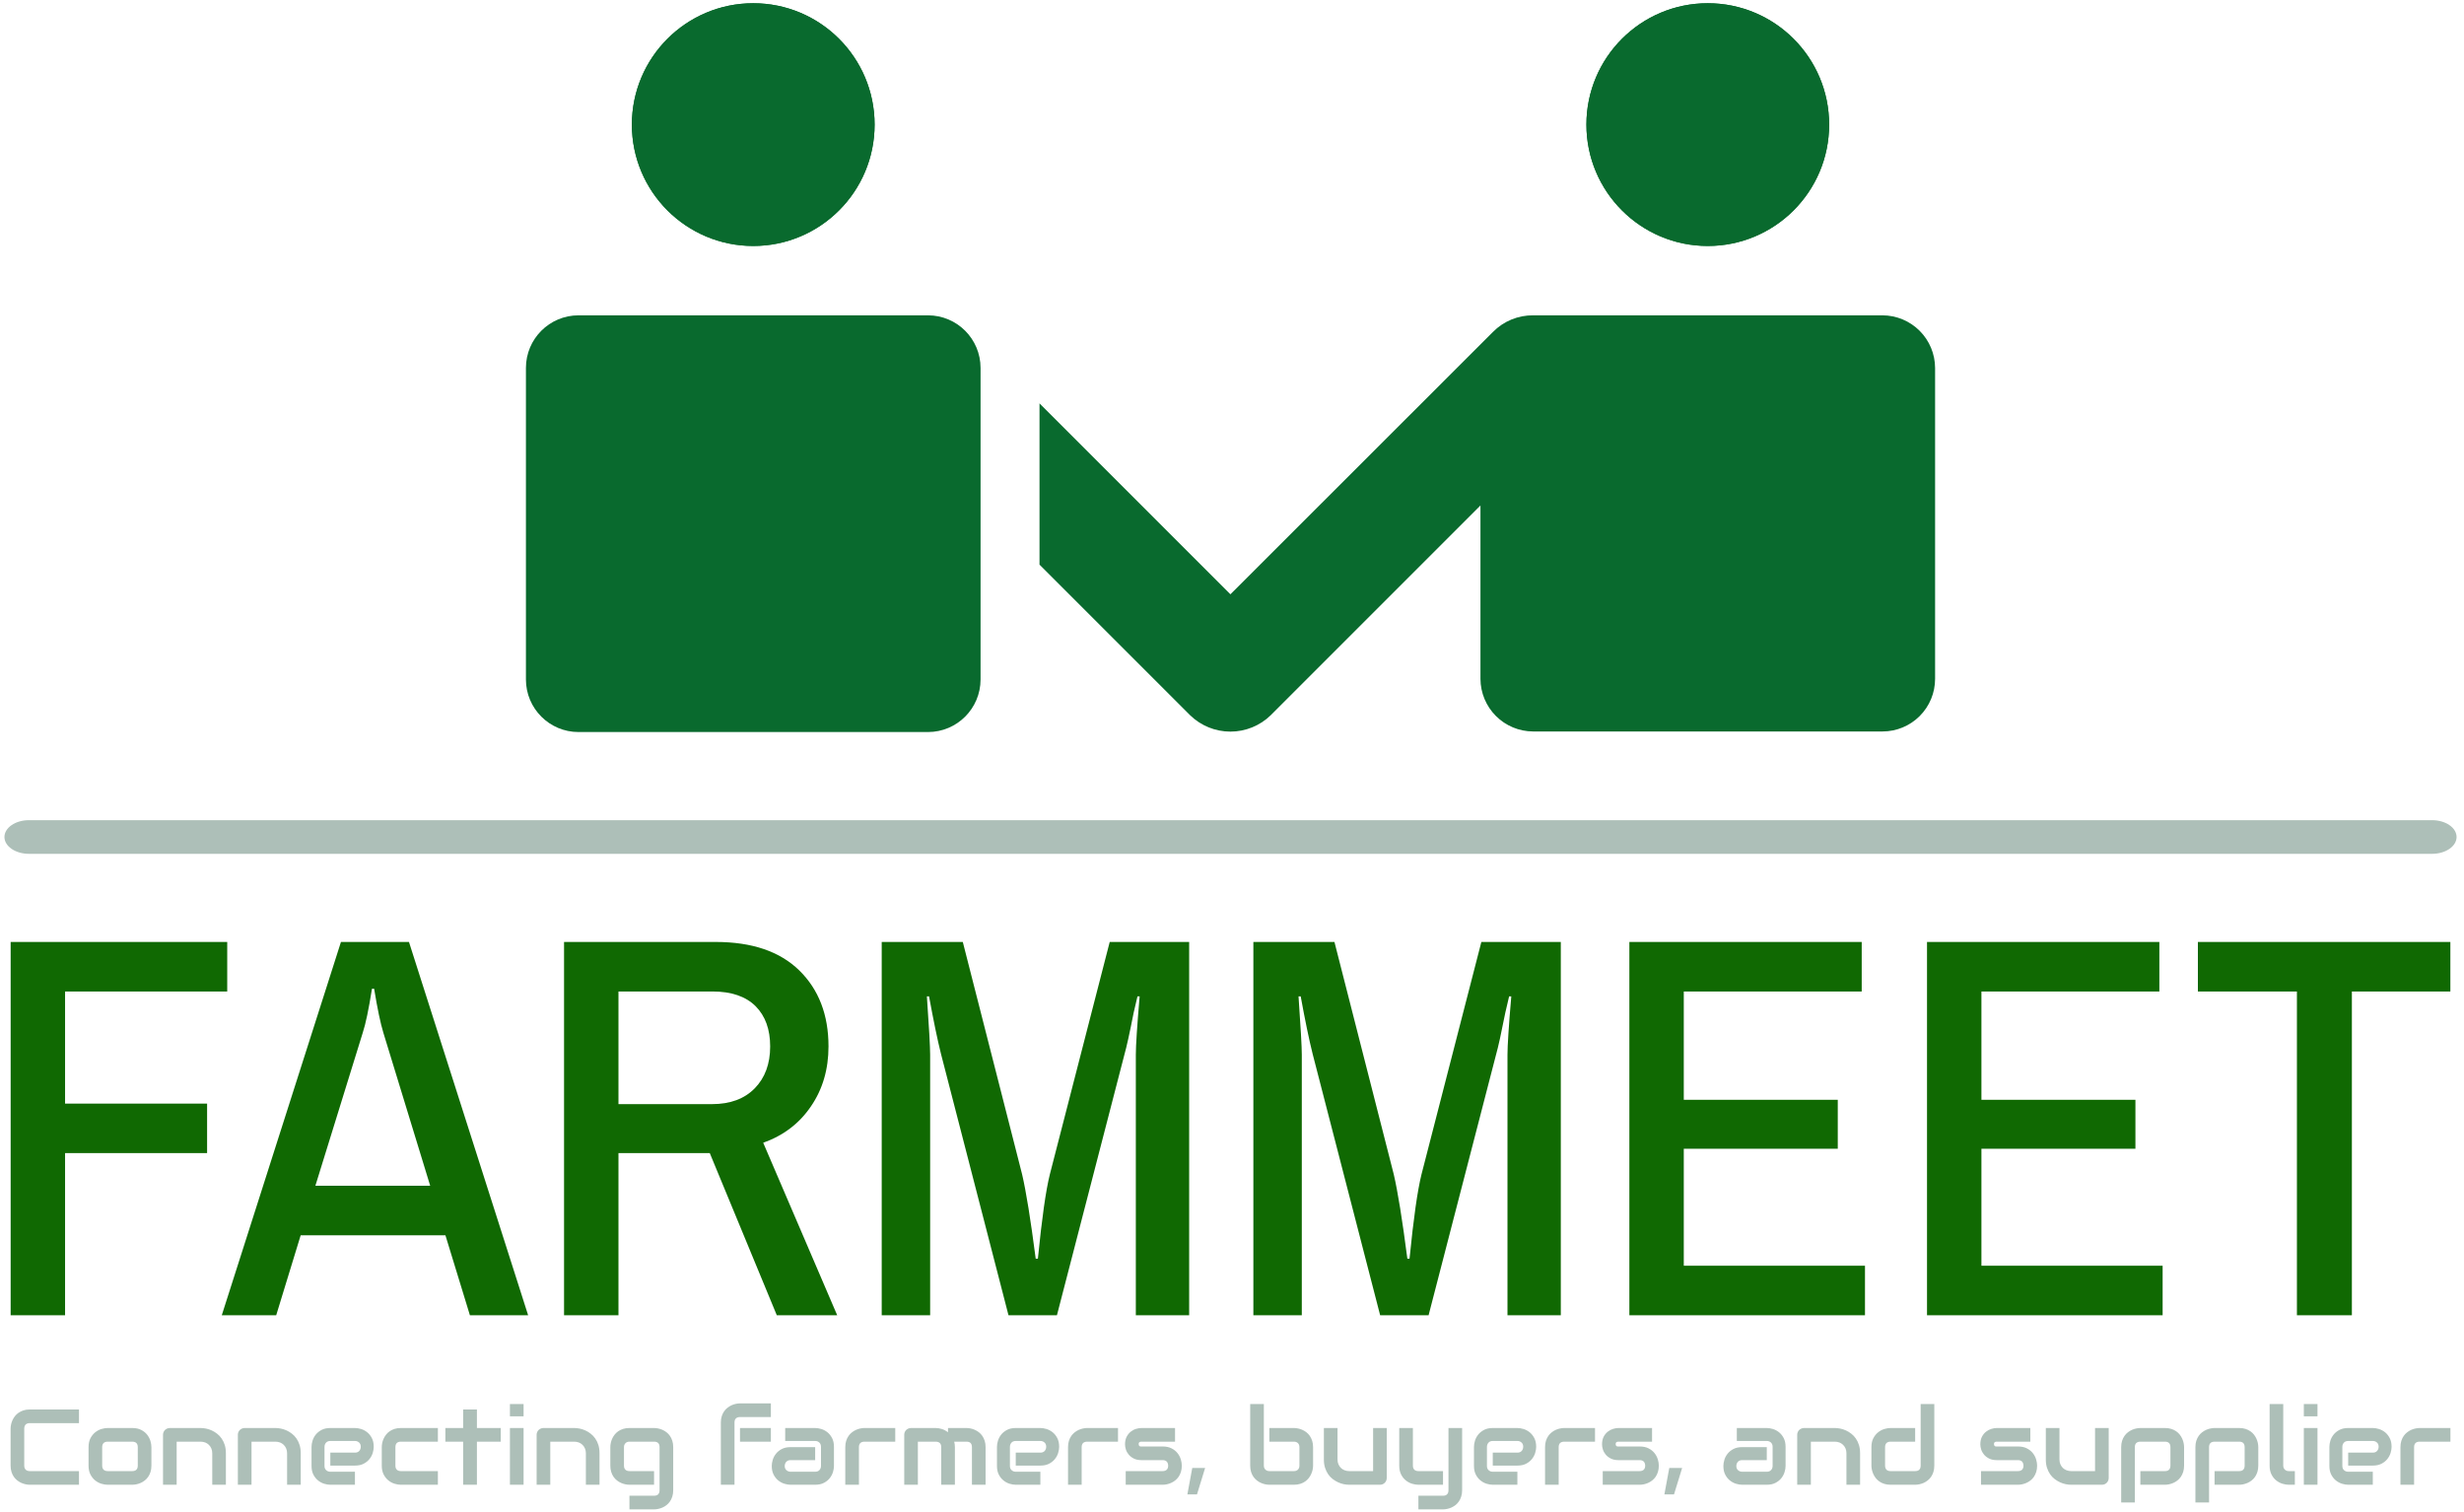 <svg width="466" height="286" viewBox="0 0 466 286" fill="none" xmlns="http://www.w3.org/2000/svg">
<g clip-path="url(#clip0_3_125)">
<g clip-path="url(#clip1_3_125)">
<g clip-path="url(#clip2_3_125)">
<path d="M459.958 155.104H5.478C2.917 155.104 0.841 156.529 0.841 158.287C0.841 160.045 2.917 161.47 5.478 161.47H459.958C462.52 161.47 464.596 160.045 464.596 158.287C464.596 156.529 462.52 155.104 459.958 155.104Z" fill="#ADBFB8"/>
<g clip-path="url(#clip3_3_125)">
<g clip-path="url(#clip4_3_125)">
<g clip-path="url(#clip5_3_125)">
<g clip-path="url(#clip6_3_125)">
<path d="M2.015 248.733V178.136H42.973V187.501H12.306V208.701H39.166V218.066H12.306V248.733H2.015ZM41.944 248.733L64.482 178.136H77.345L99.883 248.733H88.871L84.24 233.605H56.866L52.235 248.733H41.944ZM59.645 224.24H81.359L72.508 195.322C71.96 193.539 71.376 190.76 70.759 186.987H70.347C69.73 190.897 69.147 193.676 68.598 195.322L59.645 224.24ZM106.675 248.733V178.136H135.366C142.227 178.136 147.496 179.934 151.173 183.529C154.85 187.138 156.689 191.926 156.689 197.895C156.689 202.217 155.584 205.991 153.375 209.215C151.193 212.44 148.182 214.738 144.34 216.11L158.335 248.733H146.912L134.234 218.066H116.966V248.733H106.675ZM116.966 208.804H134.666C138.096 208.804 140.786 207.809 142.734 205.819C144.683 203.83 145.657 201.188 145.657 197.895C145.657 194.671 144.738 192.132 142.899 190.28C141.033 188.427 138.316 187.501 134.748 187.501H116.966V208.804ZM166.753 248.733V178.136H182.087L193.304 222.079C194.059 225.303 194.916 230.621 195.877 238.03H196.289C197.043 230.415 197.798 225.098 198.553 222.079L209.873 178.136H224.897V248.733H214.812V199.439C214.812 197.724 215.052 194.053 215.533 188.427H215.121L214.401 191.515C213.646 195.357 213.063 197.998 212.651 199.439L199.89 248.733H190.731L177.971 199.336C177.285 196.592 176.53 192.955 175.707 188.427H175.295C175.707 194.328 175.912 197.998 175.912 199.439V248.733H166.753ZM237.041 248.733V178.136H252.374L263.592 222.079C264.346 225.303 265.204 230.621 266.164 238.03H266.576C267.331 230.415 268.085 225.098 268.84 222.079L280.16 178.136H295.185V248.733H285.1V199.439C285.1 197.724 285.34 194.053 285.82 188.427H285.408L284.688 191.515C283.933 195.357 283.35 197.998 282.939 199.439L270.178 248.733H261.019L248.258 199.336C247.572 196.592 246.817 192.955 245.994 188.427H245.582C245.994 194.328 246.2 197.998 246.2 199.439V248.733H237.041ZM308.152 248.733V178.136H352.094V187.501H318.443V207.98H347.566V217.242H318.443V239.368H352.712V248.733H308.152ZM364.443 248.733V178.136H408.386V187.501H374.734V207.98H403.858V217.242H374.734V239.368H409.003V248.733H364.443ZM434.401 248.733V187.501H415.672V178.136H463.422V187.501H444.795V248.733H434.401Z" fill="#106902"/>
</g>
</g>
<g clip-path="url(#clip7_3_125)">
<g clip-path="url(#clip8_3_125)">
<path d="M14.938 278.202V280.784H5.627C5.388 280.784 5.132 280.756 4.858 280.699C4.584 280.642 4.313 280.555 4.045 280.439C3.777 280.319 3.521 280.165 3.277 279.975C3.03 279.785 2.813 279.558 2.626 279.292C2.436 279.024 2.286 278.712 2.175 278.357C2.061 278.002 2.004 277.603 2.004 277.161V270.172C2.004 269.934 2.032 269.677 2.089 269.404C2.146 269.13 2.234 268.859 2.354 268.59C2.473 268.322 2.627 268.066 2.817 267.822C3.01 267.575 3.24 267.358 3.508 267.171C3.777 266.982 4.086 266.831 4.435 266.72C4.788 266.606 5.185 266.549 5.627 266.549H14.938V269.131H5.627C5.291 269.131 5.033 269.221 4.854 269.4C4.675 269.578 4.586 269.843 4.586 270.192V277.161C4.586 277.492 4.677 277.748 4.858 277.93C5.04 278.111 5.296 278.202 5.627 278.202H14.938ZM28.636 273.669V277.161C28.636 277.603 28.58 278.002 28.469 278.357C28.355 278.712 28.206 279.024 28.022 279.292C27.837 279.558 27.622 279.785 27.375 279.975C27.131 280.165 26.875 280.319 26.607 280.439C26.338 280.555 26.067 280.642 25.794 280.699C25.52 280.756 25.26 280.784 25.013 280.784H20.358C20 280.784 19.609 280.722 19.186 280.597C18.764 280.47 18.372 280.262 18.012 279.975C17.651 279.688 17.35 279.314 17.109 278.853C16.868 278.392 16.747 277.828 16.747 277.161V273.669C16.747 273.005 16.868 272.444 17.109 271.985C17.35 271.525 17.651 271.151 18.012 270.863C18.372 270.576 18.764 270.369 19.186 270.241C19.609 270.117 20 270.054 20.358 270.054H25.013C25.674 270.054 26.237 270.173 26.7 270.412C27.164 270.651 27.538 270.95 27.823 271.311C28.107 271.671 28.314 272.063 28.445 272.486C28.572 272.908 28.636 273.303 28.636 273.669ZM26.058 277.161V273.685C26.058 273.33 25.968 273.066 25.79 272.892C25.611 272.721 25.352 272.636 25.013 272.636H20.378C20.034 272.636 19.772 272.723 19.593 272.896C19.414 273.072 19.325 273.33 19.325 273.669V277.161C19.325 277.498 19.414 277.755 19.593 277.934C19.772 278.113 20.034 278.202 20.378 278.202H25.013C25.365 278.202 25.627 278.113 25.798 277.934C25.971 277.755 26.058 277.498 26.058 277.161ZM42.72 274.828V280.784H40.142V274.828C40.142 274.491 40.084 274.189 39.967 273.921C39.851 273.653 39.694 273.422 39.496 273.23C39.298 273.037 39.065 272.889 38.797 272.786C38.528 272.686 38.238 272.636 37.926 272.636H33.409V280.784H30.831V271.335C30.831 271.156 30.864 270.988 30.929 270.831C30.994 270.676 31.086 270.541 31.205 270.424C31.325 270.31 31.464 270.22 31.624 270.152C31.784 270.087 31.952 270.054 32.128 270.054H37.947C38.272 270.054 38.615 270.091 38.975 270.164C39.336 270.237 39.692 270.354 40.045 270.514C40.4 270.676 40.737 270.882 41.057 271.132C41.38 271.378 41.664 271.679 41.911 272.034C42.16 272.389 42.358 272.797 42.505 273.258C42.648 273.722 42.72 274.245 42.72 274.828ZM56.878 274.828V280.784H54.296V274.828C54.296 274.491 54.237 274.189 54.121 273.921C54.004 273.653 53.847 273.422 53.649 273.23C53.451 273.037 53.218 272.889 52.95 272.786C52.682 272.686 52.392 272.636 52.08 272.636H47.567V280.784H44.985V271.335C44.985 271.156 45.017 270.988 45.082 270.831C45.15 270.676 45.244 270.541 45.363 270.424C45.482 270.31 45.62 270.22 45.778 270.152C45.938 270.087 46.107 270.054 46.286 270.054H52.1C52.425 270.054 52.768 270.091 53.129 270.164C53.489 270.237 53.847 270.354 54.202 270.514C54.555 270.676 54.892 270.882 55.215 271.132C55.535 271.378 55.819 271.679 56.069 272.034C56.315 272.389 56.512 272.797 56.658 273.258C56.804 273.722 56.878 274.245 56.878 274.828ZM70.681 273.608C70.681 273.966 70.619 274.35 70.494 274.763C70.37 275.177 70.166 275.561 69.885 275.913C69.603 276.268 69.235 276.565 68.783 276.804C68.33 277.042 67.778 277.161 67.128 277.161H62.472V274.71H67.128C67.48 274.71 67.753 274.603 67.945 274.388C68.135 274.172 68.23 273.905 68.23 273.587C68.23 273.249 68.123 272.984 67.909 272.795C67.694 272.602 67.434 272.506 67.128 272.506H62.472C62.123 272.506 61.852 272.613 61.659 272.827C61.467 273.044 61.37 273.311 61.37 273.628V277.231C61.37 277.575 61.479 277.843 61.696 278.036C61.91 278.228 62.175 278.324 62.493 278.324H67.128V280.784H62.472C62.114 280.784 61.73 280.722 61.318 280.597C60.903 280.47 60.519 280.265 60.167 279.983C59.812 279.704 59.515 279.337 59.276 278.881C59.038 278.429 58.919 277.878 58.919 277.231V273.608C58.919 273.25 58.982 272.864 59.11 272.449C59.234 272.037 59.438 271.653 59.72 271.298C60.002 270.946 60.369 270.651 60.822 270.412C61.274 270.173 61.825 270.054 62.472 270.054H67.128C67.486 270.054 67.872 270.117 68.287 270.241C68.699 270.369 69.082 270.572 69.437 270.851C69.792 271.133 70.088 271.5 70.324 271.953C70.562 272.408 70.681 272.96 70.681 273.608ZM82.814 278.202V280.784H75.813C75.455 280.784 75.064 280.722 74.642 280.597C74.219 280.47 73.827 280.262 73.467 279.975C73.106 279.688 72.805 279.314 72.564 278.853C72.323 278.392 72.202 277.828 72.202 277.161V273.669C72.202 273.422 72.229 273.163 72.283 272.892C72.34 272.621 72.428 272.351 72.548 272.083C72.667 271.815 72.822 271.559 73.011 271.315C73.198 271.071 73.426 270.855 73.694 270.668C73.963 270.484 74.272 270.335 74.621 270.221C74.974 270.11 75.371 270.054 75.813 270.054H82.814V272.636H75.813C75.477 272.636 75.22 272.721 75.044 272.892C74.868 273.066 74.78 273.33 74.78 273.685V277.161C74.78 277.498 74.869 277.755 75.048 277.934C75.227 278.113 75.489 278.202 75.833 278.202H82.814ZM94.703 270.054V272.636H90.198V280.784H87.588V272.636H84.229V270.054H87.588V266.549H90.198V270.054H94.703ZM99.021 265.517V267.85H96.439V265.517H99.021ZM99.021 270.054V280.784H96.439V270.054H99.021ZM113.382 274.828V280.784H110.804V274.828C110.804 274.491 110.746 274.189 110.629 273.921C110.513 273.653 110.355 273.422 110.158 273.23C109.96 273.037 109.727 272.889 109.458 272.786C109.19 272.686 108.9 272.636 108.588 272.636H104.071V280.784H101.489V271.335C101.489 271.156 101.523 270.988 101.591 270.831C101.656 270.676 101.748 270.541 101.867 270.424C101.986 270.31 102.126 270.22 102.286 270.152C102.443 270.087 102.611 270.054 102.79 270.054H108.608C108.934 270.054 109.277 270.091 109.637 270.164C109.998 270.237 110.354 270.354 110.706 270.514C111.061 270.676 111.399 270.882 111.719 271.132C112.041 271.378 112.326 271.679 112.573 272.034C112.822 272.389 113.02 272.797 113.166 273.258C113.31 273.722 113.382 274.245 113.382 274.828ZM127.32 273.669V281.817C127.32 282.259 127.263 282.657 127.149 283.012C127.038 283.367 126.889 283.679 126.702 283.947C126.517 284.213 126.303 284.441 126.059 284.631C125.813 284.82 125.557 284.975 125.291 285.094C125.023 285.213 124.75 285.3 124.474 285.354C124.2 285.411 123.941 285.44 123.697 285.44H119.042V282.858H123.697C124.047 282.858 124.308 282.768 124.482 282.589C124.653 282.411 124.738 282.153 124.738 281.817V273.669C124.738 273.33 124.653 273.072 124.482 272.896C124.308 272.723 124.047 272.636 123.697 272.636H119.042C118.722 272.636 118.47 272.734 118.285 272.929C118.101 273.124 118.009 273.371 118.009 273.669V277.161C118.009 277.498 118.098 277.755 118.277 277.934C118.456 278.113 118.718 278.202 119.062 278.202H123.697V280.784H119.042C118.795 280.784 118.536 280.756 118.265 280.699C117.994 280.642 117.724 280.555 117.456 280.439C117.187 280.319 116.931 280.165 116.687 279.975C116.443 279.785 116.228 279.558 116.041 279.292C115.857 279.024 115.707 278.712 115.594 278.357C115.483 278.002 115.427 277.603 115.427 277.161V273.669C115.427 273.422 115.455 273.163 115.512 272.892C115.567 272.621 115.653 272.351 115.773 272.083C115.892 271.815 116.046 271.559 116.236 271.315C116.426 271.071 116.653 270.855 116.919 270.668C117.187 270.484 117.498 270.335 117.85 270.221C118.2 270.11 118.597 270.054 119.042 270.054H123.697C123.941 270.054 124.2 270.083 124.474 270.14C124.75 270.194 125.023 270.281 125.291 270.4C125.557 270.519 125.813 270.674 126.059 270.863C126.303 271.05 126.517 271.278 126.702 271.546C126.889 271.815 127.038 272.125 127.149 272.477C127.263 272.827 127.32 273.224 127.32 273.669ZM145.791 270.054V272.636H139.953V270.054H145.791ZM145.791 265.399V267.981H139.973C139.623 267.981 139.359 268.067 139.18 268.241C139.001 268.417 138.912 268.673 138.912 269.009V280.784H136.33V269.009C136.33 268.567 136.387 268.172 136.501 267.822C136.612 267.47 136.762 267.159 136.952 266.891C137.139 266.623 137.356 266.395 137.602 266.208C137.846 266.018 138.103 265.864 138.371 265.744C138.639 265.625 138.909 265.538 139.18 265.484C139.451 265.427 139.709 265.399 139.953 265.399H145.791ZM157.721 273.608V277.231C157.721 277.588 157.658 277.973 157.534 278.385C157.406 278.8 157.203 279.185 156.924 279.54C156.642 279.892 156.275 280.188 155.822 280.426C155.367 280.665 154.815 280.784 154.167 280.784H149.512C149.154 280.784 148.769 280.722 148.357 280.597C147.942 280.47 147.557 280.265 147.202 279.983C146.85 279.704 146.554 279.337 146.316 278.881C146.077 278.429 145.958 277.878 145.958 277.231C145.958 276.873 146.02 276.485 146.145 276.068C146.272 275.653 146.477 275.268 146.759 274.913C147.038 274.558 147.405 274.261 147.861 274.023C148.313 273.787 148.864 273.669 149.512 273.669H154.167V276.129H149.512C149.162 276.129 148.891 276.236 148.698 276.45C148.506 276.667 148.41 276.934 148.41 277.251C148.41 277.587 148.521 277.85 148.743 278.04C148.965 278.229 149.228 278.324 149.532 278.324H154.167C154.517 278.324 154.788 278.217 154.98 278.003C155.173 277.792 155.269 277.527 155.269 277.21V273.608C155.269 273.269 155.165 273.001 154.956 272.803C154.747 272.605 154.484 272.506 154.167 272.506H148.499V270.054H154.167C154.525 270.054 154.91 270.117 155.322 270.241C155.737 270.369 156.121 270.572 156.477 270.851C156.829 271.133 157.124 271.5 157.363 271.953C157.601 272.408 157.721 272.96 157.721 273.608ZM169.313 270.054V272.636H163.507C163.157 272.636 162.893 272.723 162.714 272.896C162.535 273.072 162.445 273.33 162.445 273.669V280.784H159.863V273.669C159.863 273.224 159.92 272.827 160.034 272.477C160.145 272.125 160.296 271.815 160.486 271.546C160.673 271.278 160.889 271.05 161.136 270.863C161.38 270.674 161.636 270.519 161.905 270.4C162.173 270.281 162.444 270.194 162.718 270.14C162.991 270.083 163.248 270.054 163.486 270.054H169.313ZM180.592 273.669V280.784H178.01V273.669C178.01 273.33 177.92 273.072 177.741 272.896C177.562 272.723 177.298 272.636 176.948 272.636H173.59V280.784H171.012V271.335C171.012 271.156 171.045 270.988 171.11 270.831C171.175 270.676 171.267 270.541 171.386 270.424C171.506 270.31 171.645 270.22 171.805 270.152C171.962 270.087 172.13 270.054 172.309 270.054H176.965C177.323 270.054 177.707 270.117 178.119 270.241C178.529 270.369 178.919 270.571 179.29 270.847V270.054H182.783C183.027 270.054 183.286 270.083 183.56 270.14C183.831 270.194 184.1 270.281 184.369 270.4C184.634 270.519 184.891 270.674 185.137 270.863C185.381 271.05 185.595 271.278 185.78 271.546C185.967 271.815 186.116 272.125 186.227 272.477C186.341 272.827 186.398 273.224 186.398 273.669V280.784H183.816V273.669C183.816 273.33 183.732 273.072 183.564 272.896C183.393 272.723 183.133 272.636 182.783 272.636H180.461C180.548 272.953 180.592 273.297 180.592 273.669ZM200.311 273.608C200.311 273.966 200.249 274.35 200.124 274.763C200 275.177 199.796 275.561 199.514 275.913C199.232 276.268 198.865 276.565 198.412 276.804C197.96 277.042 197.408 277.161 196.758 277.161H192.102V274.71H196.758C197.11 274.71 197.382 274.603 197.575 274.388C197.765 274.172 197.859 273.905 197.859 273.587C197.859 273.249 197.752 272.984 197.538 272.795C197.324 272.602 197.064 272.506 196.758 272.506H192.102C191.752 272.506 191.481 272.613 191.289 272.827C191.097 273.044 191 273.311 191 273.628V277.231C191 277.575 191.109 277.843 191.326 278.036C191.54 278.228 191.805 278.324 192.122 278.324H196.758V280.784H192.102C191.744 280.784 191.359 280.722 190.947 280.597C190.533 280.47 190.149 280.265 189.797 279.983C189.442 279.704 189.145 279.337 188.906 278.881C188.668 278.429 188.549 277.878 188.549 277.231V273.608C188.549 273.25 188.612 272.864 188.74 272.449C188.864 272.037 189.068 271.653 189.35 271.298C189.631 270.946 189.999 270.651 190.451 270.412C190.904 270.173 191.454 270.054 192.102 270.054H196.758C197.115 270.054 197.502 270.117 197.916 270.241C198.328 270.369 198.712 270.572 199.067 270.851C199.422 271.133 199.718 271.5 199.953 271.953C200.192 272.408 200.311 272.96 200.311 273.608ZM211.44 270.054V272.636H205.634C205.281 272.636 205.016 272.723 204.837 272.896C204.658 273.072 204.568 273.33 204.568 273.669V280.784H201.99V273.669C201.99 273.224 202.046 272.827 202.157 272.477C202.271 272.125 202.421 271.815 202.608 271.546C202.798 271.278 203.015 271.05 203.259 270.863C203.506 270.674 203.762 270.519 204.027 270.4C204.296 270.281 204.568 270.194 204.845 270.14C205.119 270.083 205.375 270.054 205.613 270.054H211.44ZM223.507 277.161C223.507 277.603 223.452 278.002 223.341 278.357C223.227 278.712 223.078 279.024 222.893 279.292C222.709 279.558 222.494 279.785 222.247 279.975C222.003 280.165 221.747 280.319 221.478 280.439C221.21 280.555 220.939 280.642 220.665 280.699C220.392 280.756 220.131 280.784 219.885 280.784H212.899V278.202H219.864C220.217 278.202 220.482 278.113 220.661 277.934C220.84 277.755 220.93 277.498 220.93 277.161C220.894 276.473 220.546 276.129 219.885 276.129H215.884C215.315 276.129 214.832 276.03 214.436 275.832C214.041 275.631 213.718 275.383 213.469 275.088C213.219 274.79 213.04 274.468 212.932 274.124C212.823 273.78 212.769 273.459 212.769 273.161C212.769 272.586 212.872 272.101 213.078 271.705C213.282 271.312 213.539 270.993 213.851 270.749C214.163 270.503 214.5 270.325 214.863 270.217C215.226 270.108 215.567 270.054 215.884 270.054H222.227V272.636H215.904C215.771 272.636 215.667 272.651 215.591 272.681C215.515 272.711 215.46 272.75 215.424 272.799C215.386 272.847 215.365 272.9 215.359 272.957C215.354 273.014 215.351 273.068 215.351 273.12C215.357 273.226 215.376 273.308 215.408 273.368C215.441 273.428 215.483 273.471 215.534 273.498C215.583 273.525 215.638 273.54 215.701 273.543C215.763 273.545 215.824 273.547 215.884 273.547H219.885C220.546 273.547 221.108 273.666 221.572 273.905C222.035 274.143 222.41 274.443 222.694 274.803C222.979 275.164 223.186 275.555 223.316 275.978C223.444 276.404 223.507 276.798 223.507 277.161ZM227.915 277.617L226.378 282.61H224.56L225.483 277.617H227.915ZM248.334 273.669V277.161C248.334 277.405 248.305 277.663 248.249 277.934C248.192 278.205 248.104 278.475 247.984 278.743C247.865 279.011 247.712 279.268 247.525 279.512C247.335 279.758 247.106 279.975 246.838 280.162C246.569 280.352 246.26 280.502 245.911 280.613C245.561 280.727 245.164 280.784 244.719 280.784H240.064C239.82 280.784 239.562 280.756 239.291 280.699C239.018 280.642 238.748 280.555 238.482 280.439C238.214 280.319 237.956 280.165 237.71 279.975C237.466 279.785 237.249 279.558 237.059 279.292C236.872 279.024 236.722 278.712 236.608 278.357C236.497 278.002 236.441 277.603 236.441 277.161V265.517H239.023V277.161C239.023 277.479 239.122 277.732 239.32 277.922C239.518 278.109 239.766 278.202 240.064 278.202H244.719C245.045 278.202 245.298 278.106 245.48 277.914C245.661 277.724 245.752 277.473 245.752 277.161V273.669C245.752 273.343 245.656 273.09 245.463 272.908C245.271 272.727 245.023 272.636 244.719 272.636H240.064V270.054H244.719C244.963 270.054 245.221 270.083 245.492 270.14C245.763 270.194 246.033 270.281 246.301 270.4C246.569 270.519 246.827 270.674 247.073 270.863C247.317 271.05 247.532 271.278 247.716 271.546C247.903 271.815 248.052 272.125 248.163 272.477C248.277 272.827 248.334 273.224 248.334 273.669ZM262.268 270.054V279.483C262.268 279.67 262.235 279.842 262.17 279.999C262.102 280.159 262.012 280.296 261.898 280.41C261.781 280.527 261.644 280.619 261.487 280.687C261.333 280.752 261.166 280.784 260.987 280.784H255.152C254.833 280.784 254.492 280.748 254.132 280.674C253.771 280.601 253.416 280.483 253.067 280.321C252.717 280.161 252.378 279.956 252.05 279.707C251.722 279.46 251.436 279.159 251.192 278.804C250.946 278.449 250.748 278.04 250.599 277.576C250.45 277.115 250.375 276.594 250.375 276.011V270.054H252.957V276.011C252.957 276.347 253.015 276.649 253.132 276.917C253.248 277.186 253.405 277.416 253.603 277.609C253.801 277.801 254.034 277.947 254.303 278.048C254.571 278.151 254.861 278.202 255.173 278.202H259.686V270.054H262.268ZM276.523 270.054V281.817C276.523 282.259 276.466 282.657 276.352 283.012C276.241 283.367 276.092 283.679 275.905 283.947C275.721 284.213 275.506 284.441 275.263 284.631C275.016 284.82 274.758 284.975 274.49 285.094C274.224 285.213 273.955 285.3 273.681 285.354C273.41 285.411 273.152 285.44 272.908 285.44H268.253V282.858H272.908C273.253 282.858 273.51 282.768 273.681 282.589C273.854 282.411 273.941 282.153 273.941 281.817V270.054H276.523ZM272.908 278.202V280.784H268.253C267.882 280.784 267.486 280.722 267.066 280.597C266.645 280.47 266.254 280.262 265.891 279.975C265.527 279.688 265.226 279.314 264.988 278.853C264.749 278.392 264.63 277.828 264.63 277.161V270.054H267.212V277.161C267.212 277.498 267.301 277.755 267.48 277.934C267.659 278.113 267.924 278.202 268.273 278.202H272.908ZM290.526 273.608C290.526 273.966 290.464 274.35 290.339 274.763C290.214 275.177 290.011 275.561 289.729 275.913C289.447 276.268 289.08 276.565 288.627 276.804C288.175 277.042 287.623 277.161 286.972 277.161H282.317V274.71H286.972C287.325 274.71 287.596 274.603 287.786 274.388C287.978 274.172 288.074 273.905 288.074 273.587C288.074 273.249 287.967 272.984 287.753 272.795C287.539 272.602 287.279 272.506 286.972 272.506H282.317C281.967 272.506 281.696 272.613 281.504 272.827C281.311 273.044 281.215 273.311 281.215 273.628V277.231C281.215 277.575 281.323 277.843 281.54 278.036C281.754 278.228 282.02 278.324 282.337 278.324H286.972V280.784H282.317C281.959 280.784 281.574 280.722 281.162 280.597C280.747 280.47 280.364 280.265 280.012 279.983C279.656 279.704 279.36 279.337 279.121 278.881C278.883 278.429 278.763 277.878 278.763 277.231V273.608C278.763 273.25 278.827 272.864 278.954 272.449C279.079 272.037 279.282 271.653 279.564 271.298C279.846 270.946 280.213 270.651 280.666 270.412C281.119 270.173 281.669 270.054 282.317 270.054H286.972C287.33 270.054 287.716 270.117 288.131 270.241C288.543 270.369 288.927 270.572 289.282 270.851C289.637 271.133 289.932 271.5 290.168 271.953C290.407 272.408 290.526 272.96 290.526 273.608ZM301.654 270.054V272.636H295.848C295.496 272.636 295.23 272.723 295.051 272.896C294.872 273.072 294.783 273.33 294.783 273.669V280.784H292.205V273.669C292.205 273.224 292.261 272.827 292.372 272.477C292.486 272.125 292.636 271.815 292.823 271.546C293.013 271.278 293.23 271.05 293.474 270.863C293.718 270.674 293.974 270.519 294.242 270.4C294.511 270.281 294.783 270.194 295.059 270.14C295.333 270.083 295.589 270.054 295.828 270.054H301.654ZM313.722 277.161C313.722 277.603 313.667 278.002 313.555 278.357C313.442 278.712 313.292 279.024 313.108 279.292C312.924 279.558 312.708 279.785 312.462 279.975C312.218 280.165 311.962 280.319 311.693 280.439C311.425 280.555 311.154 280.642 310.88 280.699C310.606 280.756 310.346 280.784 310.099 280.784H303.114V278.202H310.079C310.431 278.202 310.697 278.113 310.876 277.934C311.055 277.755 311.144 277.498 311.144 277.161C311.109 276.473 310.761 276.129 310.099 276.129H306.098C305.529 276.129 305.047 276.03 304.651 275.832C304.253 275.631 303.93 275.383 303.683 275.088C303.434 274.79 303.255 274.468 303.147 274.124C303.038 273.78 302.984 273.459 302.984 273.161C302.984 272.586 303.086 272.101 303.289 271.705C303.495 271.312 303.754 270.993 304.066 270.749C304.377 270.503 304.715 270.325 305.078 270.217C305.441 270.108 305.781 270.054 306.098 270.054H312.441V272.636H306.119C305.986 272.636 305.882 272.651 305.806 272.681C305.73 272.711 305.674 272.75 305.639 272.799C305.601 272.847 305.579 272.9 305.574 272.957C305.569 273.014 305.566 273.068 305.566 273.12C305.571 273.226 305.59 273.308 305.623 273.368C305.655 273.428 305.697 273.471 305.749 273.498C305.798 273.525 305.853 273.54 305.916 273.543C305.978 273.545 306.039 273.547 306.098 273.547H310.099C310.761 273.547 311.323 273.666 311.787 273.905C312.25 274.143 312.624 274.443 312.909 274.803C313.194 275.164 313.401 275.555 313.531 275.978C313.658 276.404 313.722 276.798 313.722 277.161ZM318.13 277.617L316.593 282.61H314.775L315.698 277.617H318.13ZM337.695 273.608V277.231C337.695 277.588 337.631 277.973 337.504 278.385C337.379 278.8 337.176 279.185 336.894 279.54C336.612 279.892 336.245 280.188 335.792 280.426C335.339 280.665 334.789 280.784 334.141 280.784H329.486C329.128 280.784 328.742 280.722 328.327 280.597C327.915 280.47 327.531 280.265 327.176 279.983C326.821 279.704 326.524 279.337 326.286 278.881C326.05 278.429 325.932 277.878 325.932 277.231C325.932 276.873 325.994 276.485 326.119 276.068C326.244 275.653 326.447 275.268 326.729 274.913C327.011 274.558 327.378 274.261 327.831 274.023C328.284 273.787 328.835 273.669 329.486 273.669H334.141V276.129H329.486C329.133 276.129 328.861 276.236 328.668 276.45C328.479 276.667 328.384 276.934 328.384 277.251C328.384 277.587 328.494 277.85 328.713 278.04C328.935 278.229 329.198 278.324 329.502 278.324H334.141C334.491 278.324 334.762 278.217 334.954 278.003C335.147 277.792 335.243 277.527 335.243 277.21V273.608C335.243 273.269 335.139 273.001 334.93 272.803C334.721 272.605 334.458 272.506 334.141 272.506H328.473V270.054H334.141C334.496 270.054 334.881 270.117 335.296 270.241C335.711 270.369 336.094 270.572 336.447 270.851C336.802 271.133 337.098 271.5 337.337 271.953C337.576 272.408 337.695 272.96 337.695 273.608ZM351.787 274.828V280.784H349.205V274.828C349.205 274.491 349.148 274.189 349.035 273.921C348.918 273.653 348.761 273.422 348.563 273.23C348.362 273.037 348.129 272.889 347.864 272.786C347.595 272.686 347.305 272.636 346.994 272.636H342.476V280.784H339.894V271.335C339.894 271.156 339.928 270.988 339.996 270.831C340.061 270.676 340.153 270.541 340.273 270.424C340.392 270.31 340.531 270.22 340.691 270.152C340.849 270.087 341.017 270.054 341.196 270.054H347.014C347.336 270.054 347.679 270.091 348.043 270.164C348.403 270.237 348.76 270.354 349.112 270.514C349.467 270.676 349.804 270.882 350.124 271.132C350.447 271.378 350.732 271.679 350.978 272.034C351.228 272.389 351.424 272.797 351.568 273.258C351.714 273.722 351.787 274.245 351.787 274.828ZM365.823 265.517V277.161C365.823 277.603 365.767 278.002 365.656 278.357C365.542 278.712 365.393 279.024 365.209 279.292C365.022 279.558 364.806 279.785 364.562 279.975C364.318 280.165 364.062 280.319 363.794 280.439C363.526 280.555 363.255 280.642 362.981 280.699C362.704 280.756 362.444 280.784 362.2 280.784H357.545C357.1 280.784 356.703 280.727 356.353 280.613C356.004 280.502 355.695 280.352 355.426 280.162C355.158 279.975 354.929 279.758 354.739 279.512C354.552 279.268 354.399 279.011 354.28 278.743C354.16 278.475 354.072 278.204 354.015 277.93C353.958 277.656 353.93 277.4 353.93 277.161V273.669C353.93 273.005 354.051 272.444 354.292 271.985C354.533 271.525 354.835 271.151 355.199 270.863C355.559 270.576 355.951 270.369 356.374 270.241C356.797 270.117 357.187 270.054 357.545 270.054H362.2V272.636H357.565C357.221 272.636 356.959 272.723 356.78 272.896C356.601 273.072 356.512 273.33 356.512 273.669V277.141C356.512 277.491 356.6 277.755 356.776 277.934C356.95 278.113 357.206 278.202 357.545 278.202H362.2C362.55 278.202 362.811 278.113 362.985 277.934C363.156 277.755 363.241 277.498 363.241 277.161V265.517H365.823ZM385.266 277.161C385.266 277.603 385.211 278.002 385.099 278.357C384.986 278.712 384.836 279.024 384.652 279.292C384.468 279.558 384.252 279.785 384.006 279.975C383.762 280.165 383.506 280.319 383.237 280.439C382.969 280.555 382.698 280.642 382.424 280.699C382.15 280.756 381.89 280.784 381.643 280.784H374.654V278.202H381.623C381.975 278.202 382.241 278.113 382.42 277.934C382.599 277.755 382.688 277.498 382.688 277.161C382.653 276.473 382.305 276.129 381.643 276.129H377.643C377.073 276.129 376.591 276.03 376.195 275.832C375.797 275.631 375.474 275.383 375.227 275.088C374.978 274.79 374.799 274.468 374.691 274.124C374.582 273.78 374.528 273.459 374.528 273.161C374.528 272.586 374.63 272.101 374.833 271.705C375.039 271.312 375.298 270.993 375.61 270.749C375.921 270.503 376.259 270.325 376.622 270.217C376.985 270.108 377.325 270.054 377.643 270.054H383.985V272.636H377.663C377.53 272.636 377.426 272.651 377.35 272.681C377.274 272.711 377.218 272.75 377.183 272.799C377.145 272.847 377.123 272.9 377.118 272.957C377.11 273.014 377.106 273.068 377.106 273.12C377.114 273.226 377.134 273.308 377.167 273.368C377.199 273.428 377.241 273.471 377.293 273.498C377.342 273.525 377.397 273.54 377.46 273.543C377.522 273.545 377.583 273.547 377.643 273.547H381.643C382.305 273.547 382.867 273.666 383.331 273.905C383.794 274.143 384.168 274.443 384.453 274.803C384.738 275.164 384.945 275.555 385.075 275.978C385.202 276.404 385.266 276.798 385.266 277.161ZM398.806 270.054V279.483C398.806 279.67 398.773 279.842 398.708 279.999C398.64 280.159 398.549 280.296 398.436 280.41C398.319 280.527 398.182 280.619 398.025 280.687C397.87 280.752 397.704 280.784 397.525 280.784H391.69C391.37 280.784 391.03 280.748 390.67 280.674C390.309 280.601 389.954 280.483 389.604 280.321C389.255 280.161 388.916 279.956 388.588 279.707C388.26 279.46 387.974 279.159 387.73 278.804C387.483 278.449 387.286 278.04 387.136 277.576C386.987 277.115 386.913 276.594 386.913 276.011V270.054H389.495V276.011C389.495 276.347 389.553 276.649 389.669 276.917C389.786 277.186 389.943 277.416 390.141 277.609C390.339 277.801 390.572 277.947 390.84 278.048C391.109 278.151 391.399 278.202 391.711 278.202H396.224V270.054H398.806ZM413.061 273.669V277.161C413.061 277.603 413.004 278.002 412.89 278.357C412.779 278.712 412.63 279.024 412.443 279.292C412.258 279.558 412.044 279.785 411.8 279.975C411.554 280.165 411.296 280.319 411.028 280.439C410.762 280.555 410.492 280.642 410.219 280.699C409.948 280.756 409.69 280.784 409.446 280.784H404.791V278.202H409.446C409.79 278.202 410.048 278.113 410.219 277.934C410.392 277.755 410.479 277.498 410.479 277.161V273.685C410.479 273.33 410.391 273.066 410.215 272.892C410.041 272.721 409.785 272.636 409.446 272.636H404.811C404.461 272.636 404.197 272.723 404.018 272.896C403.839 273.072 403.75 273.33 403.75 273.669V284.139H401.168V273.669C401.168 273.224 401.223 272.827 401.335 272.477C401.448 272.125 401.6 271.815 401.79 271.546C401.977 271.278 402.193 271.05 402.436 270.863C402.683 270.674 402.941 270.519 403.209 270.4C403.477 270.281 403.748 270.194 404.022 270.14C404.296 270.083 404.552 270.054 404.791 270.054H409.446C409.891 270.054 410.288 270.11 410.637 270.221C410.987 270.335 411.296 270.484 411.565 270.668C411.833 270.855 412.062 271.071 412.252 271.315C412.439 271.559 412.592 271.815 412.711 272.083C412.83 272.351 412.918 272.621 412.975 272.892C413.032 273.163 413.061 273.422 413.061 273.669ZM427.096 273.669V277.161C427.096 277.603 427.039 278.002 426.926 278.357C426.814 278.712 426.665 279.024 426.478 279.292C426.294 279.558 426.08 279.785 425.836 279.975C425.589 280.165 425.332 280.319 425.063 280.439C424.795 280.555 424.525 280.642 424.254 280.699C423.983 280.756 423.726 280.784 423.482 280.784H418.826V278.202H423.482C423.826 278.202 424.083 278.113 424.254 277.934C424.428 277.755 424.514 277.498 424.514 277.161V273.685C424.514 273.33 424.426 273.066 424.25 272.892C424.074 272.721 423.818 272.636 423.482 272.636H418.847C418.494 272.636 418.229 272.723 418.05 272.896C417.873 273.072 417.785 273.33 417.785 273.669V284.139H415.203V273.669C415.203 273.224 415.259 272.827 415.37 272.477C415.484 272.125 415.634 271.815 415.822 271.546C416.011 271.278 416.228 271.05 416.472 270.863C416.719 270.674 416.976 270.519 417.245 270.4C417.51 270.281 417.781 270.194 418.058 270.14C418.332 270.083 418.588 270.054 418.826 270.054H423.482C423.926 270.054 424.323 270.11 424.673 270.221C425.023 270.335 425.332 270.484 425.6 270.668C425.868 270.855 426.097 271.071 426.287 271.315C426.474 271.559 426.627 271.815 426.747 272.083C426.866 272.351 426.954 272.621 427.011 272.892C427.068 273.163 427.096 273.422 427.096 273.669ZM434.012 278.202V280.784H432.862C432.49 280.784 432.095 280.722 431.675 280.597C431.254 280.47 430.863 280.262 430.5 279.975C430.134 279.688 429.833 279.314 429.597 278.853C429.358 278.392 429.239 277.828 429.239 277.161V265.517H431.817V277.161C431.817 277.479 431.917 277.732 432.118 277.922C432.316 278.109 432.564 278.202 432.862 278.202H434.012ZM438.29 265.517V267.85H435.708V265.517H438.29ZM438.29 270.054V280.784H435.708V270.054H438.29ZM452.305 273.608C452.305 273.966 452.243 274.35 452.118 274.763C451.991 275.177 451.787 275.561 451.508 275.913C451.226 276.268 450.859 276.565 450.406 276.804C449.951 277.042 449.399 277.161 448.751 277.161H444.096V274.71H448.751C449.101 274.71 449.372 274.603 449.565 274.388C449.757 274.172 449.853 273.905 449.853 273.587C449.853 273.249 449.746 272.984 449.532 272.795C449.315 272.602 449.055 272.506 448.751 272.506H444.096C443.746 272.506 443.475 272.613 443.283 272.827C443.09 273.044 442.994 273.311 442.994 273.628V277.231C442.994 277.575 443.101 277.843 443.315 278.036C443.532 278.228 443.799 278.324 444.116 278.324H448.751V280.784H444.096C443.738 280.784 443.353 280.722 442.941 280.597C442.526 280.47 442.142 280.265 441.786 279.983C441.434 279.704 441.139 279.337 440.9 278.881C440.662 278.429 440.542 277.878 440.542 277.231V273.608C440.542 273.25 440.605 272.864 440.729 272.449C440.857 272.037 441.061 271.653 441.343 271.298C441.623 270.946 441.99 270.651 442.445 270.412C442.898 270.173 443.448 270.054 444.096 270.054H448.751C449.109 270.054 449.494 270.117 449.906 270.241C450.321 270.369 450.706 270.572 451.061 270.851C451.413 271.133 451.709 271.5 451.947 271.953C452.186 272.408 452.305 272.96 452.305 273.608ZM463.434 270.054V272.636H457.623C457.274 272.636 457.009 272.723 456.83 272.896C456.652 273.072 456.562 273.33 456.562 273.669V280.784H453.98V273.669C453.98 273.224 454.037 272.827 454.151 272.477C454.262 272.125 454.413 271.815 454.602 271.546C454.792 271.278 455.009 271.05 455.253 270.863C455.497 270.674 455.753 270.519 456.021 270.4C456.29 270.281 456.561 270.194 456.835 270.14C457.111 270.083 457.368 270.054 457.607 270.054H463.434Z" fill="#ADBFB8"/>
</g>
</g>
</g>
</g>
<g clip-path="url(#clip9_3_125)">
<g clip-path="url(#clip10_3_125)">
<path d="M356.026 59.633H289.973C288.558 59.617 287.155 59.886 285.847 60.425C284.538 60.963 283.352 61.76 282.358 62.767L232.7 112.388L196.595 76.283V106.778L225.086 135.268C227.125 137.249 229.857 138.357 232.7 138.357C235.543 138.357 238.275 137.249 240.315 135.268L279.99 95.593V128.382C280 131.017 281.051 133.542 282.914 135.405C284.777 137.268 287.302 138.319 289.936 138.329H356.026C358.664 138.329 361.194 137.281 363.059 135.415C364.924 133.55 365.972 131.02 365.972 128.382V69.579C365.963 66.945 364.912 64.42 363.048 62.557C361.185 60.694 358.661 59.643 356.026 59.633Z" fill="#096A2E"/>
<path d="M175.5 59.633H109.411C103.918 59.633 99.465 64.086 99.465 69.579V128.492C99.465 133.985 103.918 138.438 109.411 138.438H175.5C180.993 138.438 185.447 133.985 185.447 128.492V69.579C185.447 64.086 180.993 59.633 175.5 59.633Z" fill="#096A2E"/>
<path d="M142.456 46.517C155.132 46.517 165.408 36.241 165.408 23.564C165.408 10.888 155.132 0.612 142.456 0.612C129.779 0.612 119.503 10.888 119.503 23.564C119.503 36.241 129.779 46.517 142.456 46.517Z" fill="#096A2E"/>
<path d="M142.456 46.517C155.132 46.517 165.408 36.241 165.408 23.564C165.408 10.888 155.132 0.612 142.456 0.612C129.779 0.612 119.503 10.888 119.503 23.564C119.503 36.241 129.779 46.517 142.456 46.517Z" fill="#096A2E"/>
<path d="M322.981 46.517C335.658 46.517 345.934 36.241 345.934 23.564C345.934 10.888 335.658 0.612 322.981 0.612C310.305 0.612 300.028 10.888 300.028 23.564C300.028 36.241 310.305 46.517 322.981 46.517Z" fill="#096A2E"/>
<path d="M322.981 46.517C335.658 46.517 345.934 36.241 345.934 23.564C345.934 10.888 335.658 0.612 322.981 0.612C310.305 0.612 300.028 10.888 300.028 23.564C300.028 36.241 310.305 46.517 322.981 46.517Z" fill="#096A2E"/>
</g>
</g>
</g>
</g>
</g>
<defs>
<clipPath id="clip0_3_125">
<rect width="464.8" height="284.922" fill="white" transform="translate(0.318 0.528)"/>
</clipPath>
<clipPath id="clip1_3_125">
<rect width="463.755" height="284.901" fill="white" transform="translate(0.841 0.539)"/>
</clipPath>
<clipPath id="clip2_3_125">
<rect width="463.755" height="284.901" fill="white" transform="translate(0.841 0.539)"/>
</clipPath>
<clipPath id="clip3_3_125">
<rect width="461.448" height="107.303" fill="white" transform="translate(1.994 178.136)"/>
</clipPath>
<clipPath id="clip4_3_125">
<rect width="461.448" height="107.303" fill="white" transform="translate(1.994 178.136)"/>
</clipPath>
<clipPath id="clip5_3_125">
<rect width="461.448" height="70.596" fill="white" transform="translate(1.994 178.136)"/>
</clipPath>
<clipPath id="clip6_3_125">
<rect width="461.448" height="70.596" fill="white" transform="translate(1.994 178.136)"/>
</clipPath>
<clipPath id="clip7_3_125">
<rect width="461.448" height="20.041" fill="white" transform="translate(1.994 265.399)"/>
</clipPath>
<clipPath id="clip8_3_125">
<rect width="461.448" height="20.041" fill="white" transform="translate(1.994 265.399)"/>
</clipPath>
<clipPath id="clip9_3_125">
<rect width="285.175" height="137.899" fill="white" transform="translate(90.131 0.539)"/>
</clipPath>
<clipPath id="clip10_3_125">
<rect width="266.508" height="137.899" fill="white" transform="translate(99.465 0.539)"/>
</clipPath>
</defs>
</svg>

